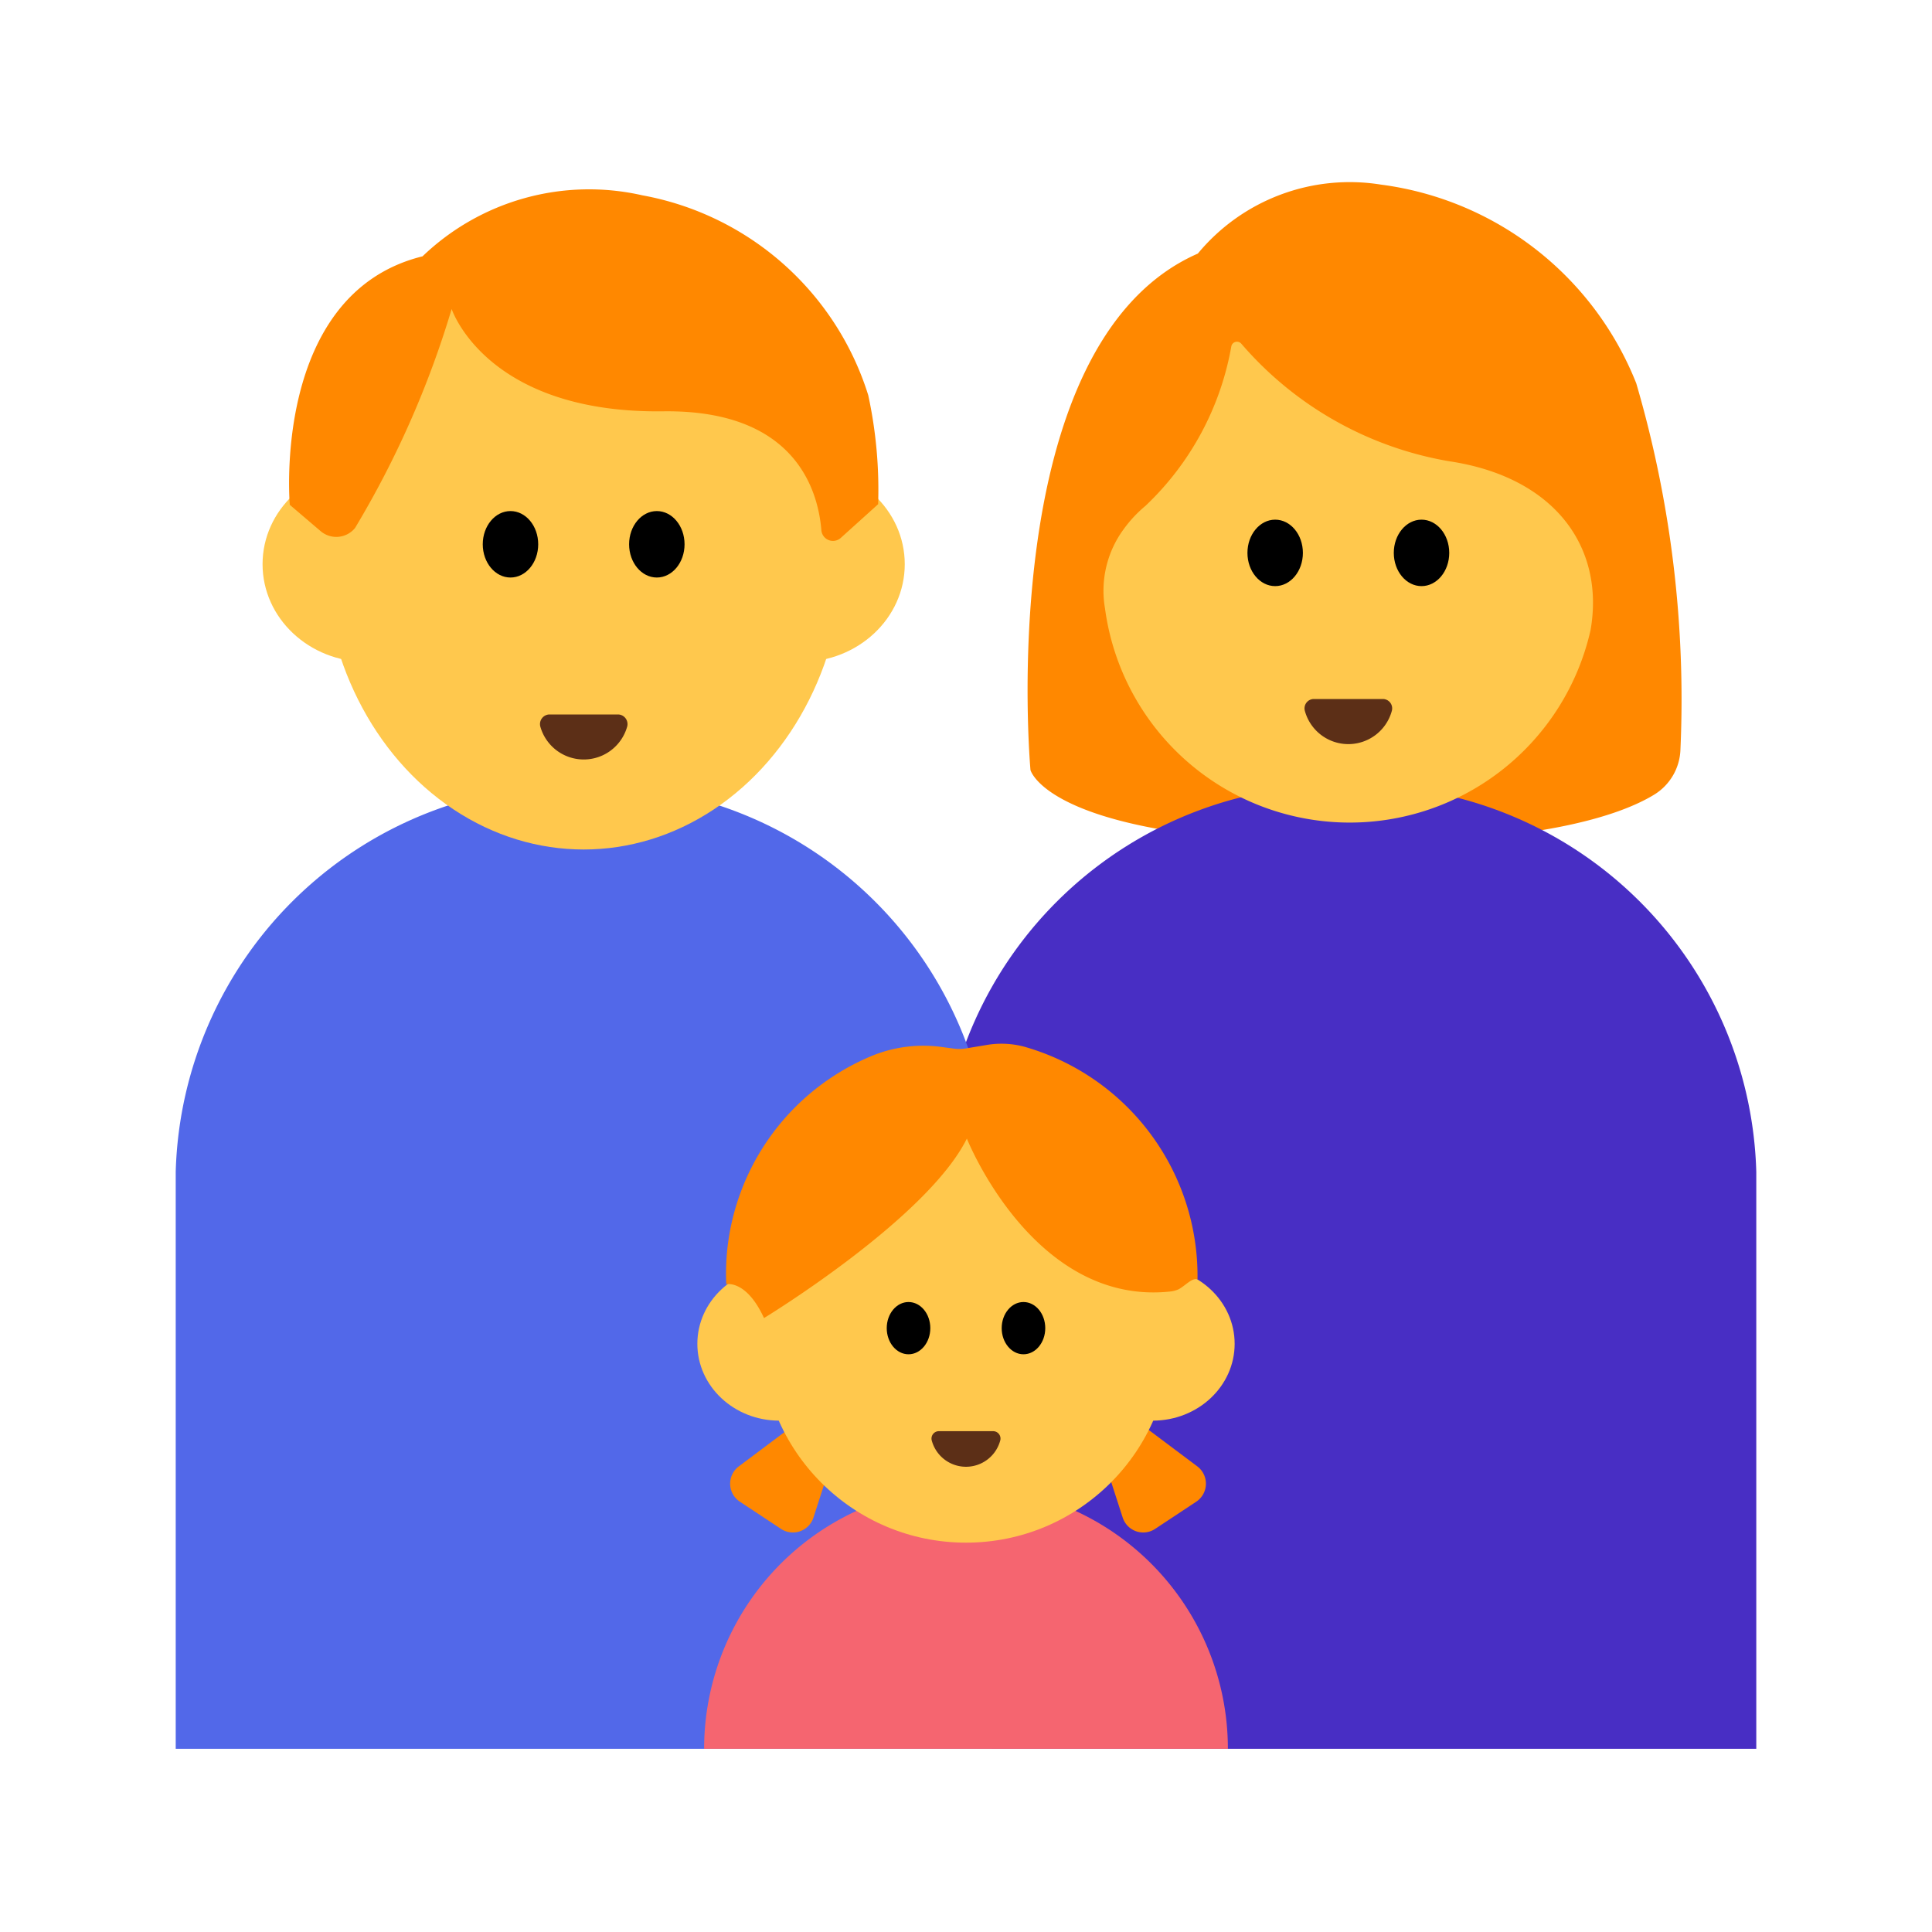 <svg id="Layer_1" data-name="Layer 1" xmlns="http://www.w3.org/2000/svg" viewBox="0 0 40 40"><defs><style>.cls-1{fill:#f80;}.cls-2{fill:#482ec4;}.cls-3{fill:#ffc84d;}.cls-4{fill:#5c2f17;}.cls-5{fill:#5268e9;}.cls-6{fill:#f56570;}.cls-7{fill:none;}</style></defs><path class="cls-1" d="M21.335,15.943S20.532,7.12,24.8,5.25A4.081,4.081,0,0,1,28.59,3.822a6.606,6.606,0,0,1,5.287,4.114,23.3,23.3,0,0,1,.915,7.575,1.139,1.139,0,0,1-.548.944c-.723.439-2.4,1-6.232,1C21.722,17.456,21.335,15.943,21.335,15.943Z"/><path class="cls-2" d="M36.362,24.262a8.231,8.231,0,0,0-8.446-8,8.231,8.231,0,0,0-8.446,8V36.207H36.362Z"/><path class="cls-3" d="M30,9.549A7.289,7.289,0,0,1,25.7,7.116a.119.119,0,0,0-.207.056,5.976,5.976,0,0,1-1.776,3.3,2.637,2.637,0,0,0-.451.482,2.15,2.15,0,0,0-.388,1.644,5.112,5.112,0,0,0,10.053.447C33.228,11.338,32.2,9.876,30,9.549Z"/><ellipse cx="26.401" cy="11.447" rx="0.574" ry="0.688"/><ellipse cx="29.431" cy="11.447" rx="0.574" ry="0.688"/><path class="cls-4" d="M28.63,14.472a.194.194,0,0,1,.186.247.933.933,0,0,1-1.8,0,.194.194,0,0,1,.186-.247Z"/><path class="cls-5" d="M20.53,24.262a8.231,8.231,0,0,0-8.446-8,8.231,8.231,0,0,0-8.446,8V36.207H20.53Z"/><ellipse class="cls-3" cx="12.084" cy="11.388" rx="5.391" ry="6.2"/><ellipse class="cls-3" cx="7.594" cy="11.681" rx="2.158" ry="2.024"/><ellipse class="cls-3" cx="16.574" cy="11.681" rx="2.158" ry="2.024"/><ellipse cx="10.569" cy="11.269" rx="0.574" ry="0.688"/><ellipse cx="13.599" cy="11.269" rx="0.574" ry="0.688"/><path class="cls-1" d="M17.405,11.139l.776-.7a9.257,9.257,0,0,0-.205-2.257A6.036,6.036,0,0,0,13.3,4.044,4.979,4.979,0,0,0,8.748,5.307C5.615,6.081,6,10.452,6,10.452l.634.541a.5.5,0,0,0,.717-.062,19.822,19.822,0,0,0,2-4.534s.71,2.167,4.385,2.119c2.7-.034,3.2,1.6,3.27,2.466A.241.241,0,0,0,17.405,11.139Z"/><path class="cls-4" d="M12.8,14.792a.2.2,0,0,1,.186.248.934.934,0,0,1-1.8,0,.2.2,0,0,1,.186-.248Z"/><path class="cls-6" d="M14.578,36.207a5.422,5.422,0,0,1,10.844,0Z"/><path class="cls-1" d="M15.3,30.357l1.2-.9.794.562-.452,1.4a.447.447,0,0,1-.672.235l-.852-.563A.447.447,0,0,1,15.3,30.357Z"/><path class="cls-1" d="M24.785,30.357l-1.2-.9-.794.562.453,1.4a.447.447,0,0,0,.672.235l.851-.563A.448.448,0,0,0,24.785,30.357Z"/><circle class="cls-3" cx="20" cy="27.703" r="4.236"/><ellipse class="cls-3" cx="16.134" cy="27.822" rx="1.696" ry="1.591"/><ellipse class="cls-3" cx="23.866" cy="27.822" rx="1.696" ry="1.591"/><ellipse cx="18.81" cy="27.498" rx="0.451" ry="0.541"/><ellipse cx="21.19" cy="27.498" rx="0.451" ry="0.541"/><path class="cls-4" d="M20.561,29.631a.153.153,0,0,1,.146.2.734.734,0,0,1-1.414,0,.153.153,0,0,1,.146-.2Z"/><path class="cls-1" d="M21.2,21.669a4.936,4.936,0,0,1,3.593,4.818c-.115-.034-.24.122-.39.206a.61.61,0,0,1-.162.045c-2.842.315-4.223-3.165-4.223-3.165-.824,1.662-4.2,3.716-4.2,3.716-.368-.8-.782-.7-.782-.7a4.951,4.951,0,0,1,.018-.687,4.9,4.9,0,0,1,3.028-4.054,2.808,2.808,0,0,1,1.432-.169l.218.029a.845.845,0,0,0,.256,0l.428-.071A1.833,1.833,0,0,1,21.2,21.669Z"/><rect class="cls-7" width="40" height="40"/></svg>